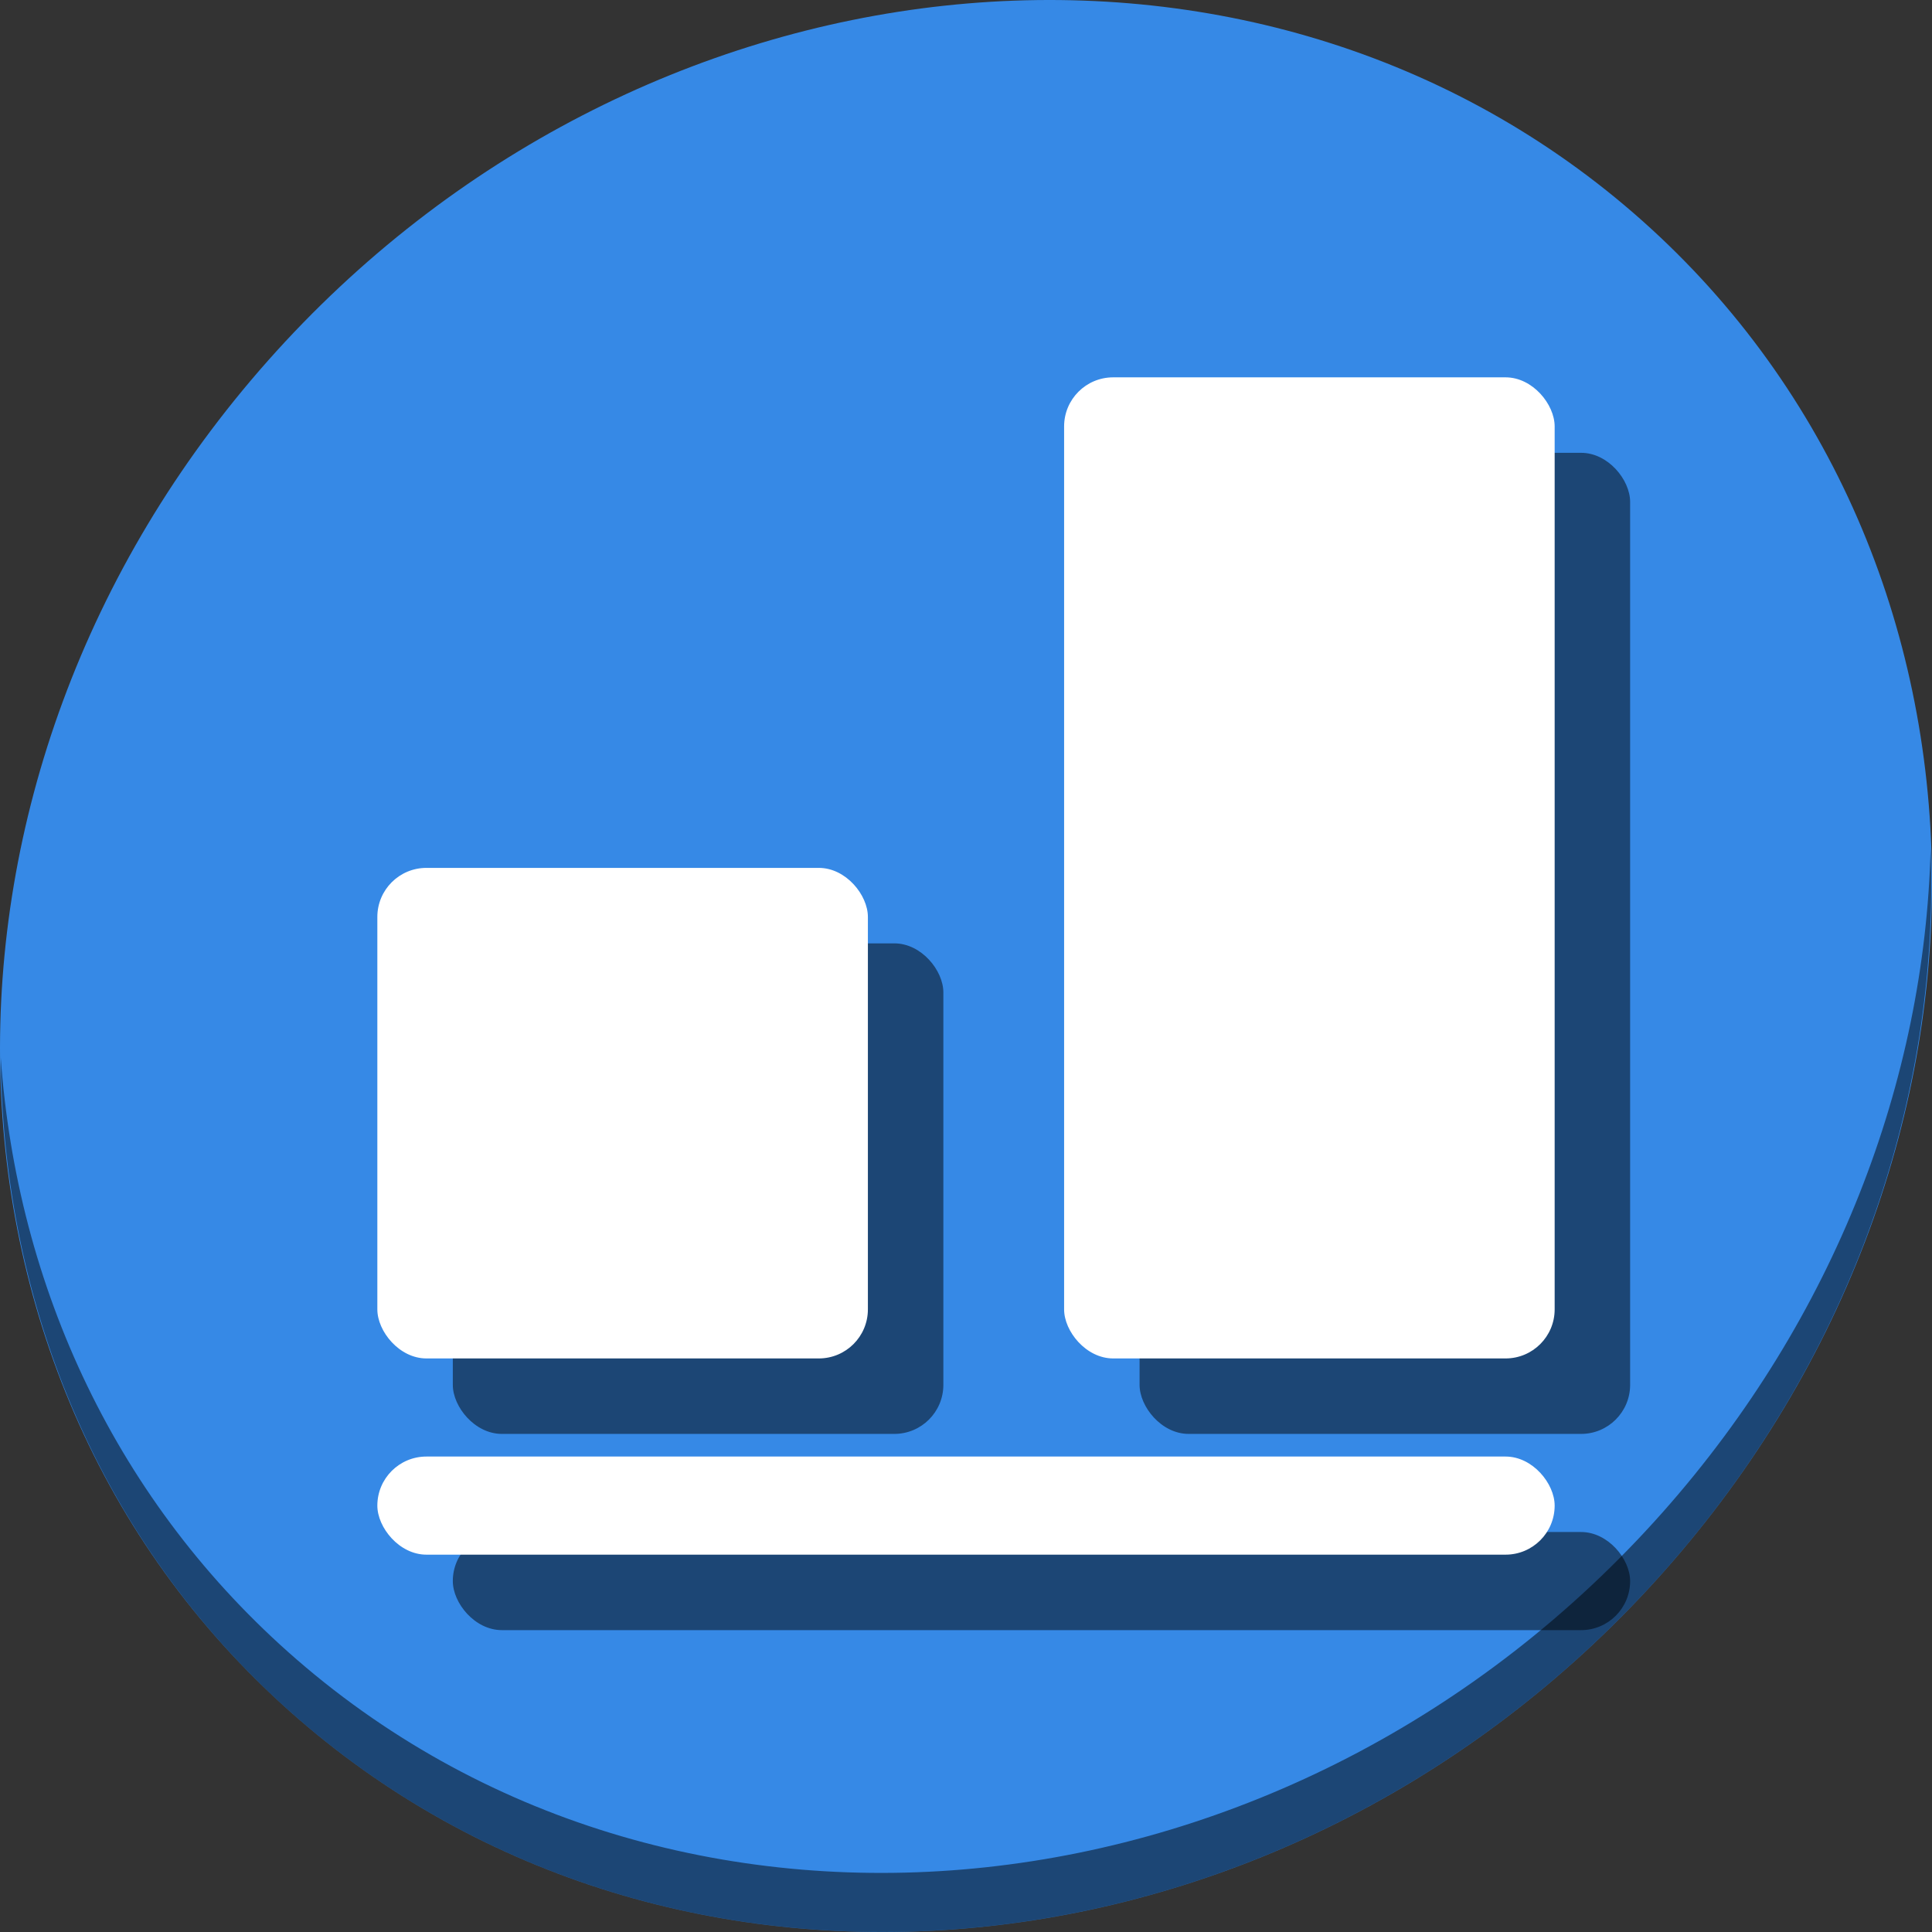 <?xml version="1.0" encoding="UTF-8" standalone="no"?>
<svg
   xmlns:dc="http://purl.org/dc/elements/1.1/"
   xmlns:cc="http://creativecommons.org/ns#"
   xmlns:rdf="http://www.w3.org/1999/02/22-rdf-syntax-ns#"
   xmlns:svg="http://www.w3.org/2000/svg"
   xmlns="http://www.w3.org/2000/svg"
   xmlns:sodipodi="http://sodipodi.sourceforge.net/DTD/sodipodi-0.dtd"
   xmlns:inkscape="http://www.inkscape.org/namespaces/inkscape"
   viewBox="0 0 64 64"
   version="1.1"
   id="svg5"
   sodipodi:docname="align-vertical-bottom.svg"
   width="64"
   height="64"
   inkscape:version="0.92.2 5c3e80d, 2017-08-06">
  <rect x="0" y="0" width="64" height="64" fill="#333333" stroke="none"/>
  <sodipodi:namedview
     pagecolor="#ffffff"
     bordercolor="#666666"
     borderopacity="1"
     objecttolerance="10"
     gridtolerance="10"
     guidetolerance="10"
     inkscape:pageopacity="0"
     inkscape:pageshadow="2"
     inkscape:window-width="1366"
     inkscape:window-height="717"
     id="namedview7"
     showgrid="false"
     inkscape:zoom="7.375"
     inkscape:cx="37.312909"
     inkscape:cy="28.367388"
     inkscape:window-x="0"
     inkscape:window-y="24"
     inkscape:window-maximized="1"
     inkscape:current-layer="svg5" />
  <defs
     id="defs3051">
    <style
       type="text/css"
       id="current-color-scheme">
      .ColorScheme-Text {
        color:#4d4d4d;
      }
      </style>
  </defs>
  <g
     id="g868"
     transform="matrix(0.125,0,0,0.125,9.7928281e-8,56)">
    <path
       id="path1148"
       d="m 432.913,-391.526 c 102.193,88.575 105.827,249.7 8.117,359.899 C 343.32,78.572 181.28,96.101 79.087,7.526 -23.106,-81.049 -26.74,-242.174 70.97,-352.373 168.68,-462.572 330.72,-480.101 432.913,-391.526 Z"
       inkscape:connector-curvature="0"
       style="fill:#3689e6;fill-opacity:1;stroke-width:11.11" />
    <path
       id="path1150"
       d="m 511.635,-223.096 c -1.551,61.312 -25.161,124.155 -70.966,175.814 C 342.959,62.917 180.919,80.446 78.726,-8.129 30.827,-49.644 4.497,-107.077 0.194,-167.771 0.799,-101.415 27.117,-37.518 79.079,7.519 181.271,96.094 343.32,78.556 441.022,-31.634 490.727,-87.692 514.027,-156.925 511.635,-223.096 Z"
       inkscape:connector-curvature="0"
       style="opacity:1;fill:#000000;fill-opacity:0.49;stroke-width:11.11" />
    <g
       style="fill:#000000;fill-opacity:0.49"
       transform="translate(20,20)"
       id="g856">
      <rect
         transform="scale(-1)"
         ry="13"
         y="36"
         x="-412"
         height="26"
         width="312"
         id="rect850"
         style="opacity:1;fill:#000000;fill-opacity:0.49;stroke:none;stroke-width:3.78;stroke-miterlimit:4;stroke-dasharray:none;stroke-dashoffset:0;stroke-opacity:1" />
      <rect
         ry="13"
         y="-218"
         x="100"
         height="130"
         width="130"
         id="rect852"
         style="opacity:1;fill:#000000;fill-opacity:0.49;stroke:none;stroke-width:3.78;stroke-miterlimit:4;stroke-dasharray:none;stroke-dashoffset:0;stroke-opacity:1" />
      <rect
         ry="13"
         y="-348"
         x="282"
         height="260"
         width="130"
         id="rect854"
         style="opacity:1;fill:#000000;fill-opacity:0.49;stroke:none;stroke-width:3.78;stroke-miterlimit:4;stroke-dasharray:none;stroke-dashoffset:0;stroke-opacity:1" />
    </g>
    <g
       id="g848">
      <rect
         style="opacity:1;fill:#ffffff;fill-opacity:1;stroke:none;stroke-width:3.78;stroke-miterlimit:4;stroke-dasharray:none;stroke-dashoffset:0;stroke-opacity:1"
         id="rect840"
         width="312"
         height="26"
         x="-412"
         y="36"
         ry="13"
         transform="scale(-1)" />
      <rect
         style="opacity:1;fill:#ffffff;fill-opacity:1;stroke:none;stroke-width:3.78;stroke-miterlimit:4;stroke-dasharray:none;stroke-dashoffset:0;stroke-opacity:1"
         id="rect841"
         width="130"
         height="130"
         x="100"
         y="-218"
         ry="13" />
      <rect
         style="opacity:1;fill:#ffffff;fill-opacity:1;stroke:none;stroke-width:3.78;stroke-miterlimit:4;stroke-dasharray:none;stroke-dashoffset:0;stroke-opacity:1"
         id="rect843"
         width="130"
         height="260"
         x="282"
         y="-348"
         ry="13" />
    </g>
  </g>
</svg>
